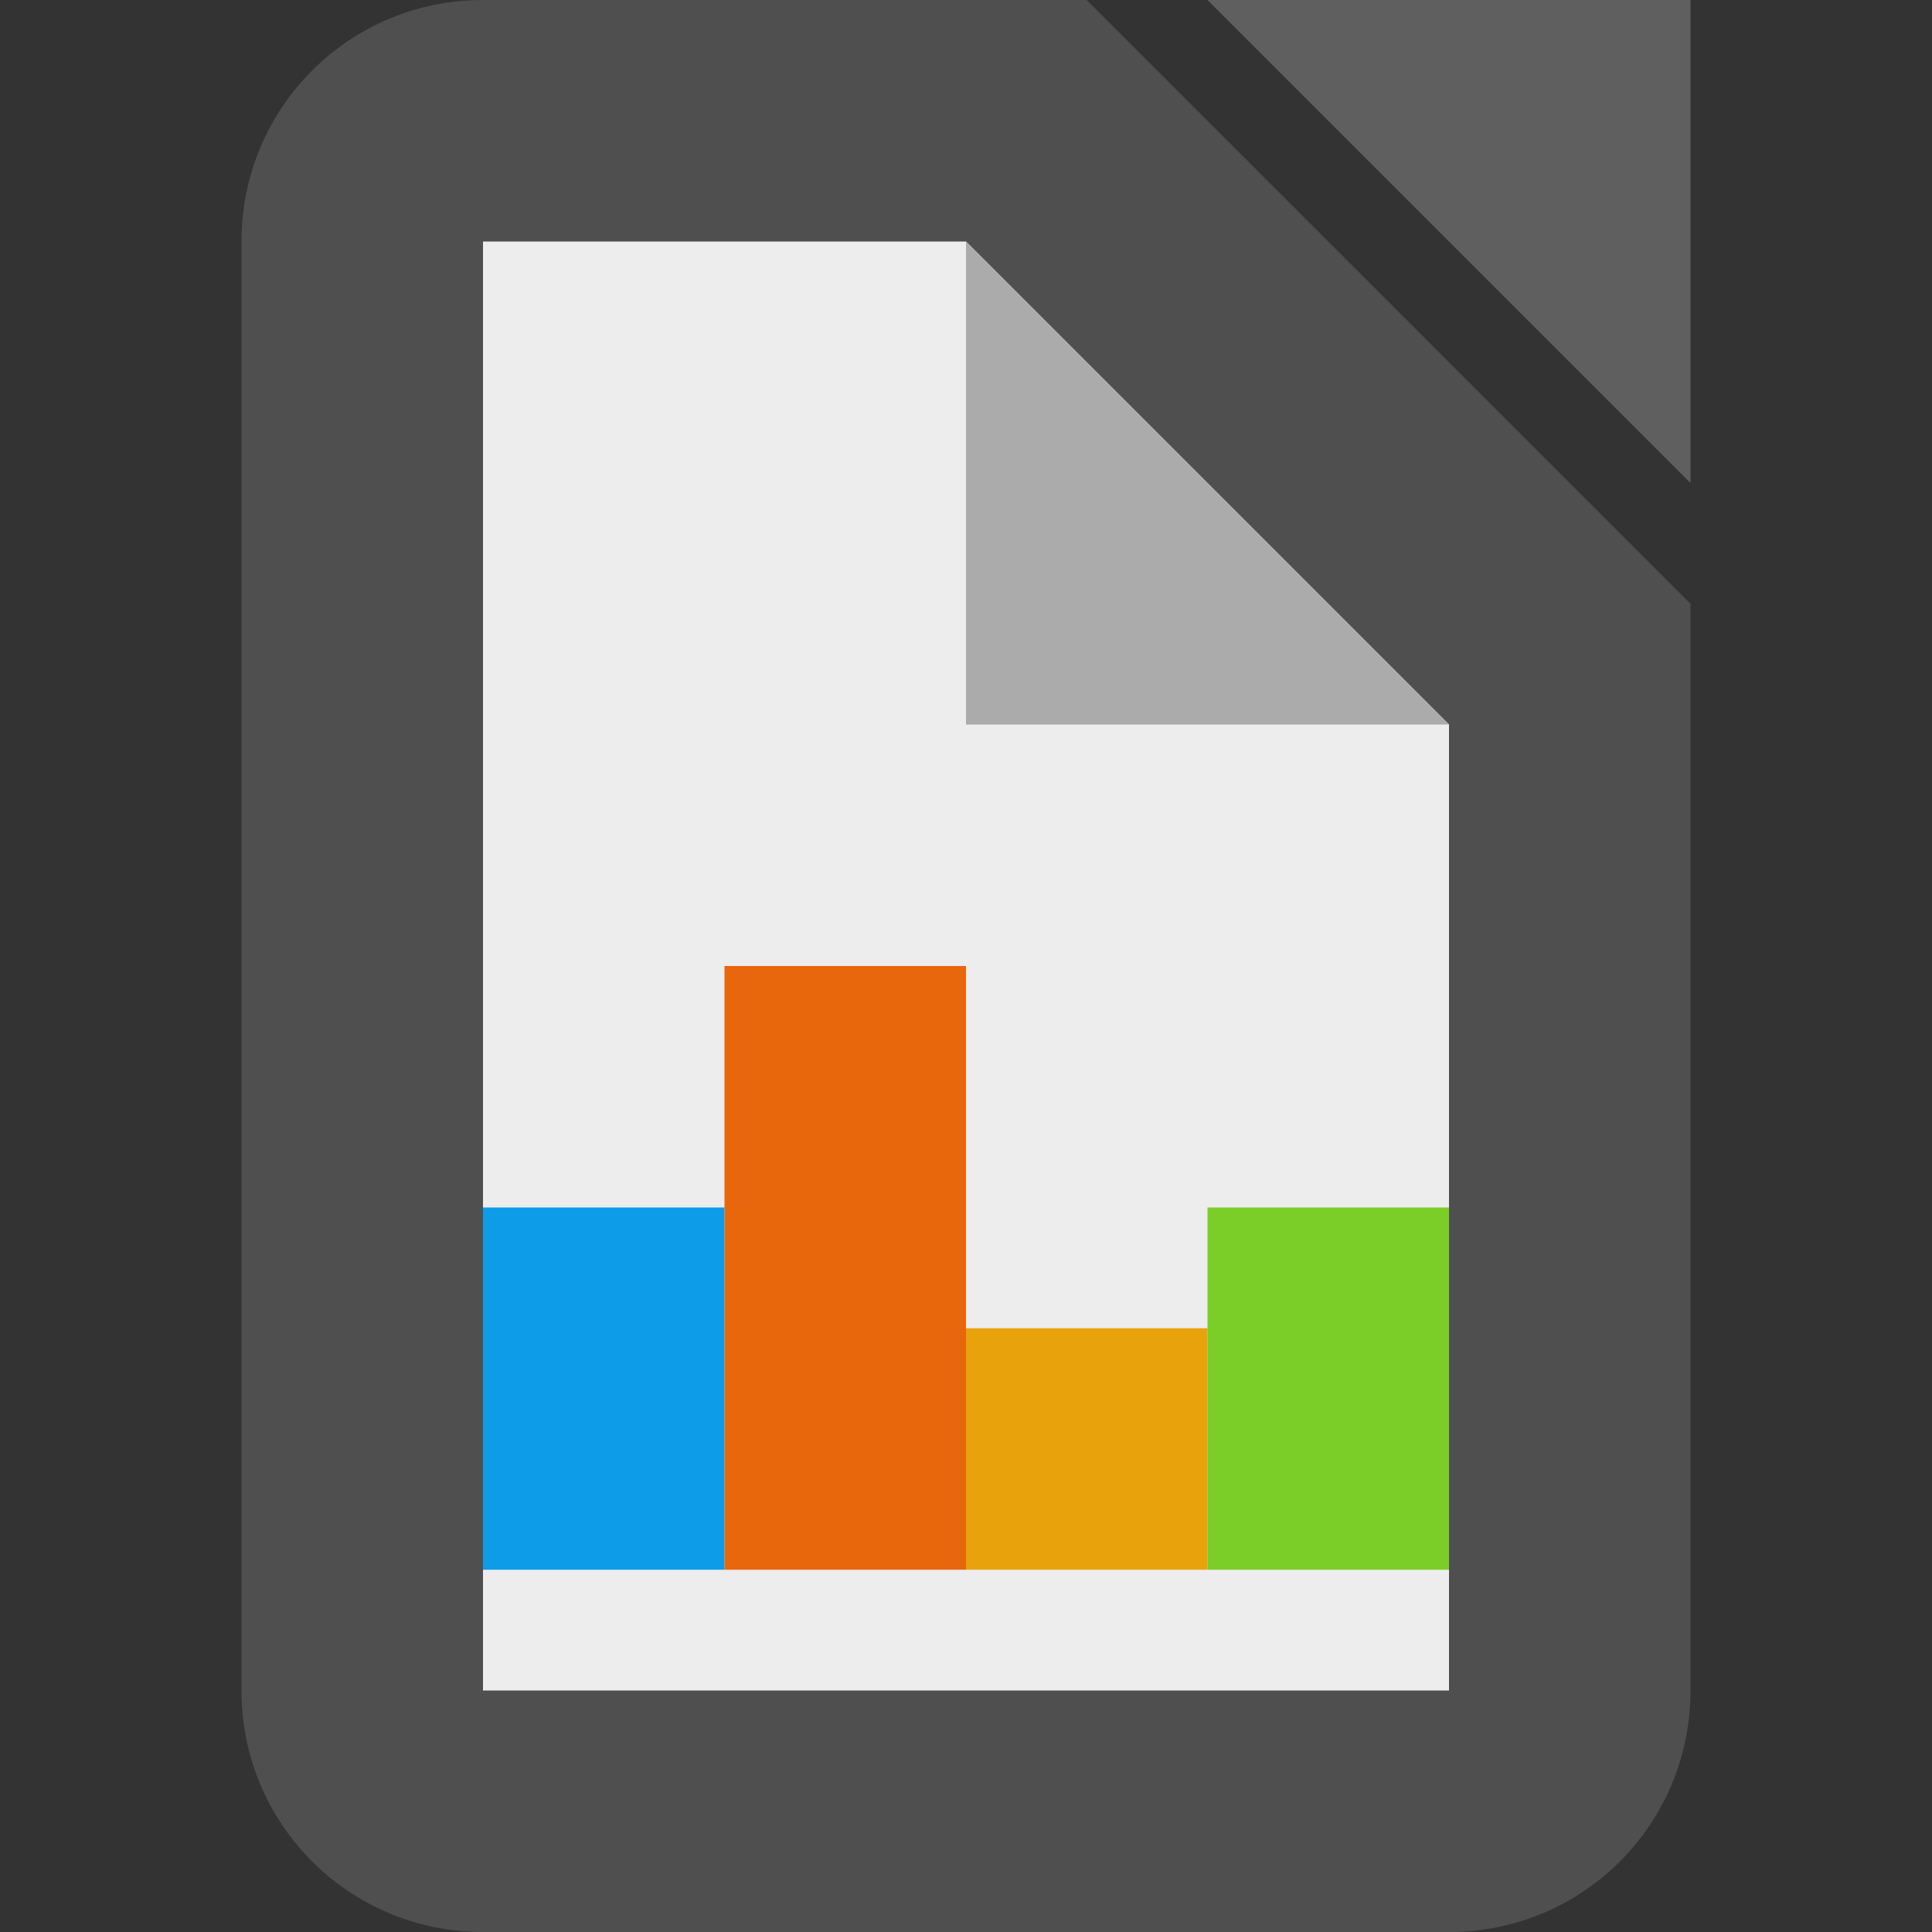 <?xml version="1.0" encoding="UTF-8" standalone="no"?>
<!-- Created with Inkscape (http://www.inkscape.org/) -->

<svg
   width="16"
   height="16"
   viewBox="0 0 16 16"
   version="1.1"
   id="svg5"
   inkscape:version="1.2.2 (1:1.2.2+202305151914+b0a8486541)"
   sodipodi:docname="libreoffice-chart.svg"
   xmlns:inkscape="http://www.inkscape.org/namespaces/inkscape"
   xmlns:sodipodi="http://sodipodi.sourceforge.net/DTD/sodipodi-0.dtd"
   xmlns="http://www.w3.org/2000/svg"
   xmlns:svg="http://www.w3.org/2000/svg">
  <rect x="0" y="0" width="16" height="16" fill="#333333" stroke="none"/>
  <sodipodi:namedview
     id="namedview7"
     pagecolor="#ffffff"
     bordercolor="#000000"
     borderopacity="0.25"
     inkscape:showpageshadow="2"
     inkscape:pageopacity="0.0"
     inkscape:pagecheckerboard="0"
     inkscape:deskcolor="#d1d1d1"
     inkscape:document-units="px"
     showgrid="false"
     inkscape:zoom="51.875"
     inkscape:cx="7.9903614"
     inkscape:cy="8"
     inkscape:window-width="1920"
     inkscape:window-height="1008"
     inkscape:window-x="0"
     inkscape:window-y="0"
     inkscape:window-maximized="1"
     inkscape:current-layer="svg5" />
  <defs
     id="defs2" />
  <path
     id="rect339"
     style="fill:#4f4f4f;fill-opacity:1;stroke-linecap:square"
     d="m 4,0 h 5 l 5,5 v 9 c 0,1.108 -0.892,2 -2,2 H 4 C 2.892,16 2,15.108 2,14 V 2 C 2,0.892 2.892,0 4,0 Z"
     sodipodi:nodetypes="sccssssss" />
  <path
     d="m 10,0 h 4 v 4 z"
     style="fill:#5f5f5f;fill-opacity:1;stroke-width:0.25;stroke-linecap:square"
     id="path1087" />
  <path
     d="m 4,2 h 4 l 4,4 v 8 H 4 Z"
     style="fill:#ededed;fill-opacity:1;stroke-linecap:square"
     id="path2611"
     sodipodi:nodetypes="cccccc" />
  <path
     d="m 8,2 4,4 H 8 Z"
     style="fill:#ababab;fill-opacity:1;stroke-width:1.6;stroke-linecap:round;stroke-linejoin:round"
     id="path3195" />
  <rect
     style="fill:#0c9ce8;fill-opacity:1;stroke-width:1.414;stroke-linecap:square"
     id="rect4025"
     width="2"
     height="3"
     x="4"
     y="10" />
  <rect
     style="fill:#e8660c;fill-opacity:1;stroke-width:0.791;stroke-linecap:square"
     id="rect4027"
     width="2"
     height="5"
     x="6"
     y="8" />
  <rect
     style="fill:#e8a30c;stroke-width:1.414;stroke-linecap:square"
     id="rect4029"
     width="2"
     height="2"
     x="8"
     y="11" />
  <rect
     style="fill:#7bcd27;fill-opacity:1;stroke-width:1.414;stroke-linecap:square"
     id="rect4031"
     width="2"
     height="3"
     x="10"
     y="10" />
</svg>
